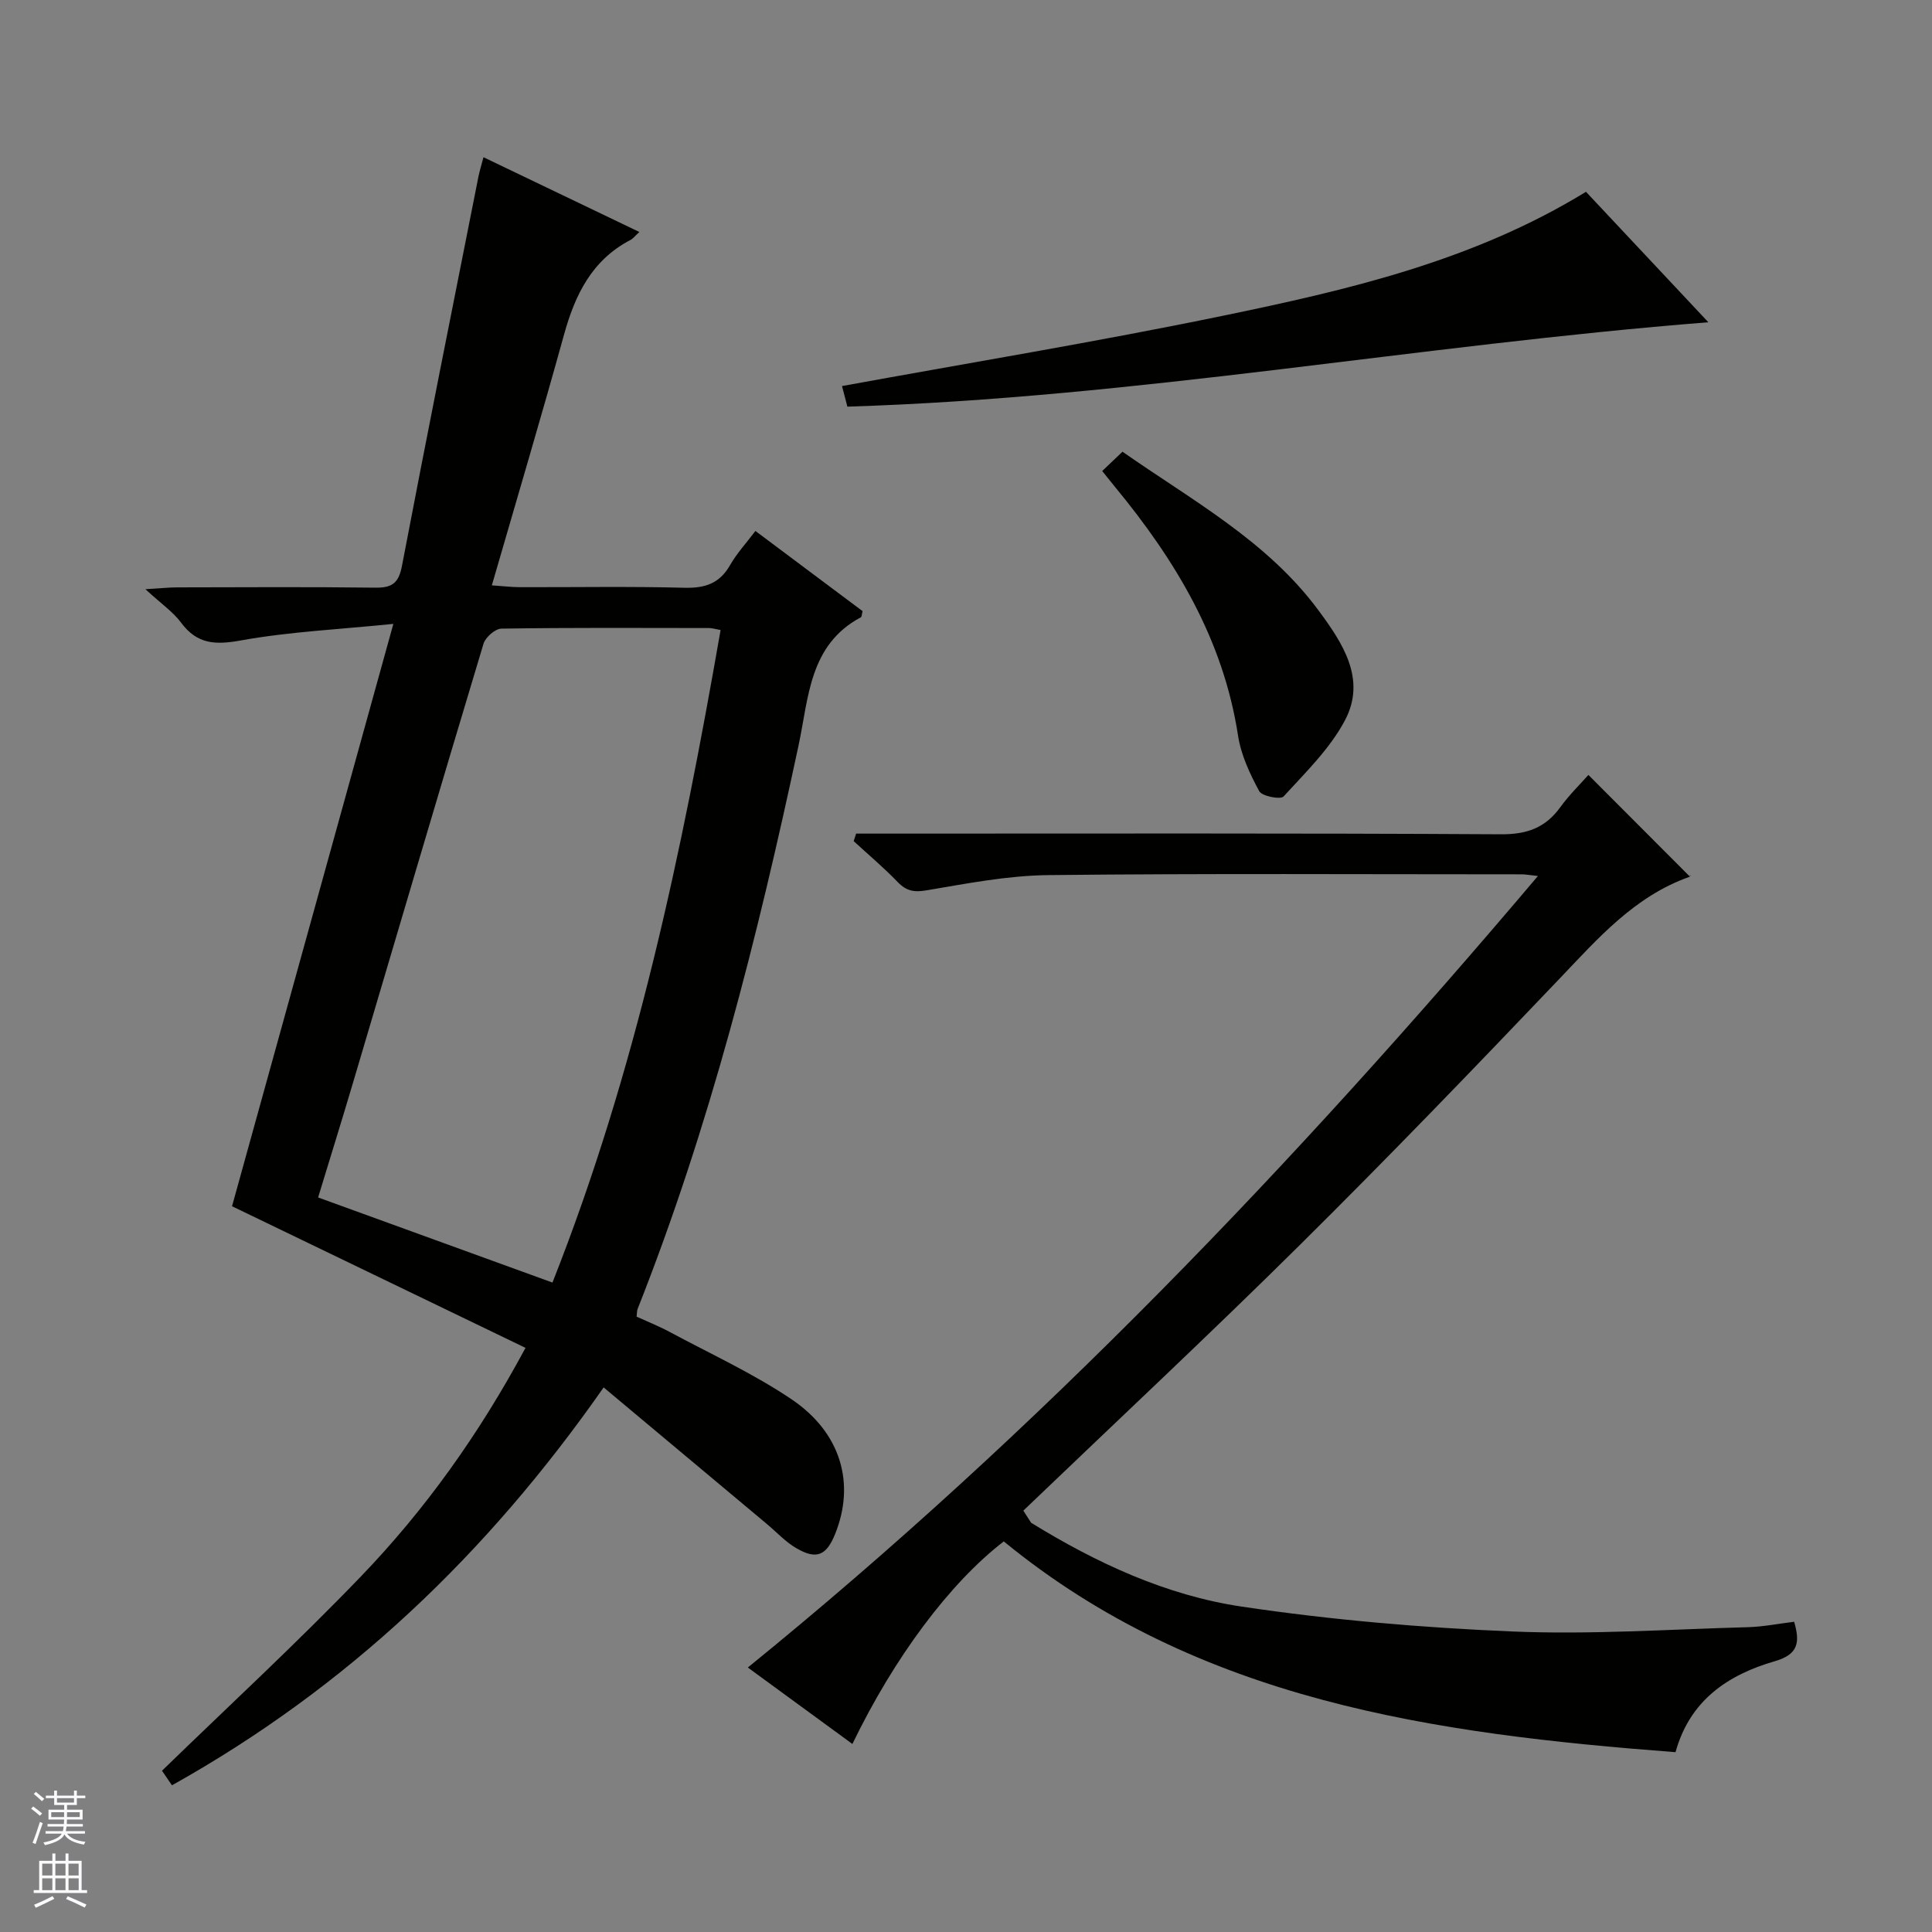 <svg enable-background="new 0 0 400 400" viewBox="0 0 400 400" xmlns="http://www.w3.org/2000/svg"><rect x="0" y="0" width="400" height="400" fill="#808080" stroke="none"/><g fill="#010100"><path d="m35.6 369.63c-.95-1.4-1.68-2.46-2.06-3.02 13.92-13.52 27.96-26.47 41.17-40.21 13.28-13.81 24.42-29.35 34.09-47.34-20.39-9.84-40.37-19.48-60.76-29.32 10.83-39.11 21.88-79 33.4-120.57-11.34 1.15-21.56 1.62-31.54 3.42-5.3.96-9.07.82-12.41-3.68-1.66-2.23-4.08-3.88-7.38-6.92 3.22-.19 4.89-.38 6.56-.38 13.67-.02 27.33-.12 41 .06 3.48.05 4.87-.92 5.55-4.5 5.13-26.88 10.51-53.72 15.83-80.57.22-1.12.57-2.22 1.05-4.05 10.86 5.21 21.38 10.26 32.27 15.48-.9.82-1.29 1.36-1.82 1.64-7.99 4.16-11.48 11.32-13.77 19.6-4.73 17.1-9.79 34.1-14.95 51.92 2.41.16 4.13.38 5.86.38 11.33.03 22.67-.18 33.99.12 4.28.11 7.3-.87 9.48-4.7 1.39-2.43 3.34-4.54 5.24-7.06 7.51 5.62 14.91 11.16 22.19 16.6-.18.7-.17 1.17-.35 1.27-10.74 5.72-10.8 16.7-12.91 26.54-8.47 39.66-18.36 78.9-33.33 116.69-.12.3-.09.65-.2 1.57 2.19 1 4.61 1.96 6.88 3.18 8.48 4.56 17.32 8.6 25.25 13.96 10.28 6.96 13.16 17.52 8.96 27.89-1.8 4.44-3.85 5.34-8.01 2.91-2.26-1.31-4.1-3.34-6.14-5.04-11.07-9.26-22.14-18.53-33.76-28.25-24.17 34.58-53.07 62.08-89.38 82.38zm113.59-239.19c-1.12-.2-1.76-.41-2.39-.41-14.33-.02-28.67-.1-42.99.12-1.29.02-3.31 1.8-3.71 3.14-9.14 30.35-18.08 60.75-27.09 91.14-2.34 7.88-4.78 15.72-7.15 23.49 16.55 6.01 32.4 11.77 48.52 17.62 17.33-43.79 26.8-89.15 34.81-135.1z"/><path d="m213.48 315.27c13.51 8.32 27.93 15.03 43.6 17.36 18.53 2.76 37.31 4.37 56.04 5.15 16.23.68 32.53-.45 48.8-.89 3.13-.09 6.25-.72 9.54-1.12 1.2 4.17.97 6.73-4.01 8.17-9.65 2.79-17.58 8.05-20.55 18.83-49.83-3.8-98.67-10.54-139.08-43.64-11.18 8.61-22.69 24.04-31.34 41.94-6.99-5.11-13.91-10.17-21.65-15.83 60.23-48.89 113.22-104.38 163.58-163.87-1.83-.2-2.58-.35-3.33-.35-32.67 0-65.33-.2-98 .16-8.41.09-16.83 1.73-25.16 3.14-2.63.45-4.23.2-6.06-1.7-2.87-2.98-6.06-5.66-9.11-8.47.17-.52.33-1.04.5-1.56h5.53c42.67 0 85.33-.11 128 .14 5.38.03 9.18-1.35 12.27-5.62 1.84-2.54 4.13-4.76 5.81-6.67 6.98 6.99 13.86 13.89 20.95 20.99.42-.57.22.02-.14.15-11.27 4.03-18.81 12.67-26.76 21.02-17.7 18.57-35.51 37.05-53.73 55.1-18.82 18.64-38.18 36.73-57.31 55.06.54.83 1.07 1.67 1.61 2.51z"/><path d="m353.7 66.72c-60.16 4.74-118.61 15.63-178.26 17.47-.42-1.62-.83-3.16-1.11-4.26 26.31-4.81 52.66-9.14 78.79-14.54 25.98-5.37 51.89-11.36 75.24-25.68 8.3 8.86 16.55 17.65 25.34 27.01z"/><path d="m228.2 97.52c1.39-1.32 2.66-2.54 4.2-4 14.44 10.11 29.96 18.48 40.57 32.84 4.95 6.69 10.03 14.23 5.47 22.81-3.11 5.86-8.14 10.75-12.69 15.73-.63.69-4.48-.05-5.04-1.09-1.93-3.58-3.77-7.49-4.38-11.47-3.05-19.93-12.96-36.35-25.48-51.53-.84-1.02-1.66-2.05-2.65-3.29z"/></g><path d="m6.45 374.46.42-.45c.65.47 1.27.95 1.85 1.44l-.45.49c-.66-.56-1.26-1.06-1.83-1.48m.93 7.33-.63-.26c.55-1.36 1.05-2.8 1.52-4.33.19.1.38.19.59.27-.46 1.29-.95 2.73-1.48 4.32m-.38-10.38.44-.42c.43.34 1.01.82 1.74 1.44l-.49.49c-.53-.51-1.09-1.01-1.69-1.51m2.5.35h1.72v-1.04h.59v1.04h3.52v-1.04h.59v1.04h1.75v.53h-1.75v1.42h-2.03v.97h3.22v2.03h-3.24c0 .35-.01.66-.03.93h3.32v.53h-3.37c-.03.27-.08.58-.15.94h3.96v.53h-3.71c.67.92 1.93 1.48 3.79 1.68-.13.24-.23.44-.29.59-2.13-.38-3.48-1.08-4.04-2.12-.43.97-1.77 1.72-4.03 2.23-.09-.19-.2-.37-.33-.55 2.1-.42 3.37-1.03 3.81-1.83h-3.36v-.53h3.58c.08-.29.13-.61.16-.94h-3.33v-.53h3.39c.02-.27.04-.58.04-.93h-3.23v-2.03h3.25v-.97h-2.07v-1.42h-1.73zm1.12 3.44v1h2.65c.01-.3.02-.44.01-.4v-.25-.35zm1.19-2h3.52v-.91h-3.52zm4.71 2h-2.63v.59c0 .15-.01.28-.01.4h2.64z" fill="#fafafc"/><path d="m13.55 383.74h.63v1.52h2.72v6.07h1.13v.6h-11.05v-.6h1.13v-6.07h2.73v-1.52h.63v1.52h2.1v-1.52zm-2.68 8.83.38.56c-1.24.63-2.53 1.25-3.85 1.85-.1-.21-.21-.42-.34-.63 1.36-.55 2.63-1.15 3.81-1.78m-2.13-4.27h2.1v-2.45h-2.1zm0 3.04h2.1v-2.46h-2.1zm2.72-3.04h2.1v-2.45h-2.1zm0 3.04h2.1v-2.46h-2.1zm6.07 3.6c-1.41-.71-2.7-1.3-3.86-1.78l.35-.56c1.45.62 2.75 1.19 3.88 1.72zm-1.25-9.09h-2.1v2.45h2.1zm-2.09 5.49h2.1v-2.46h-2.1z" fill="#fafafc"/></svg>